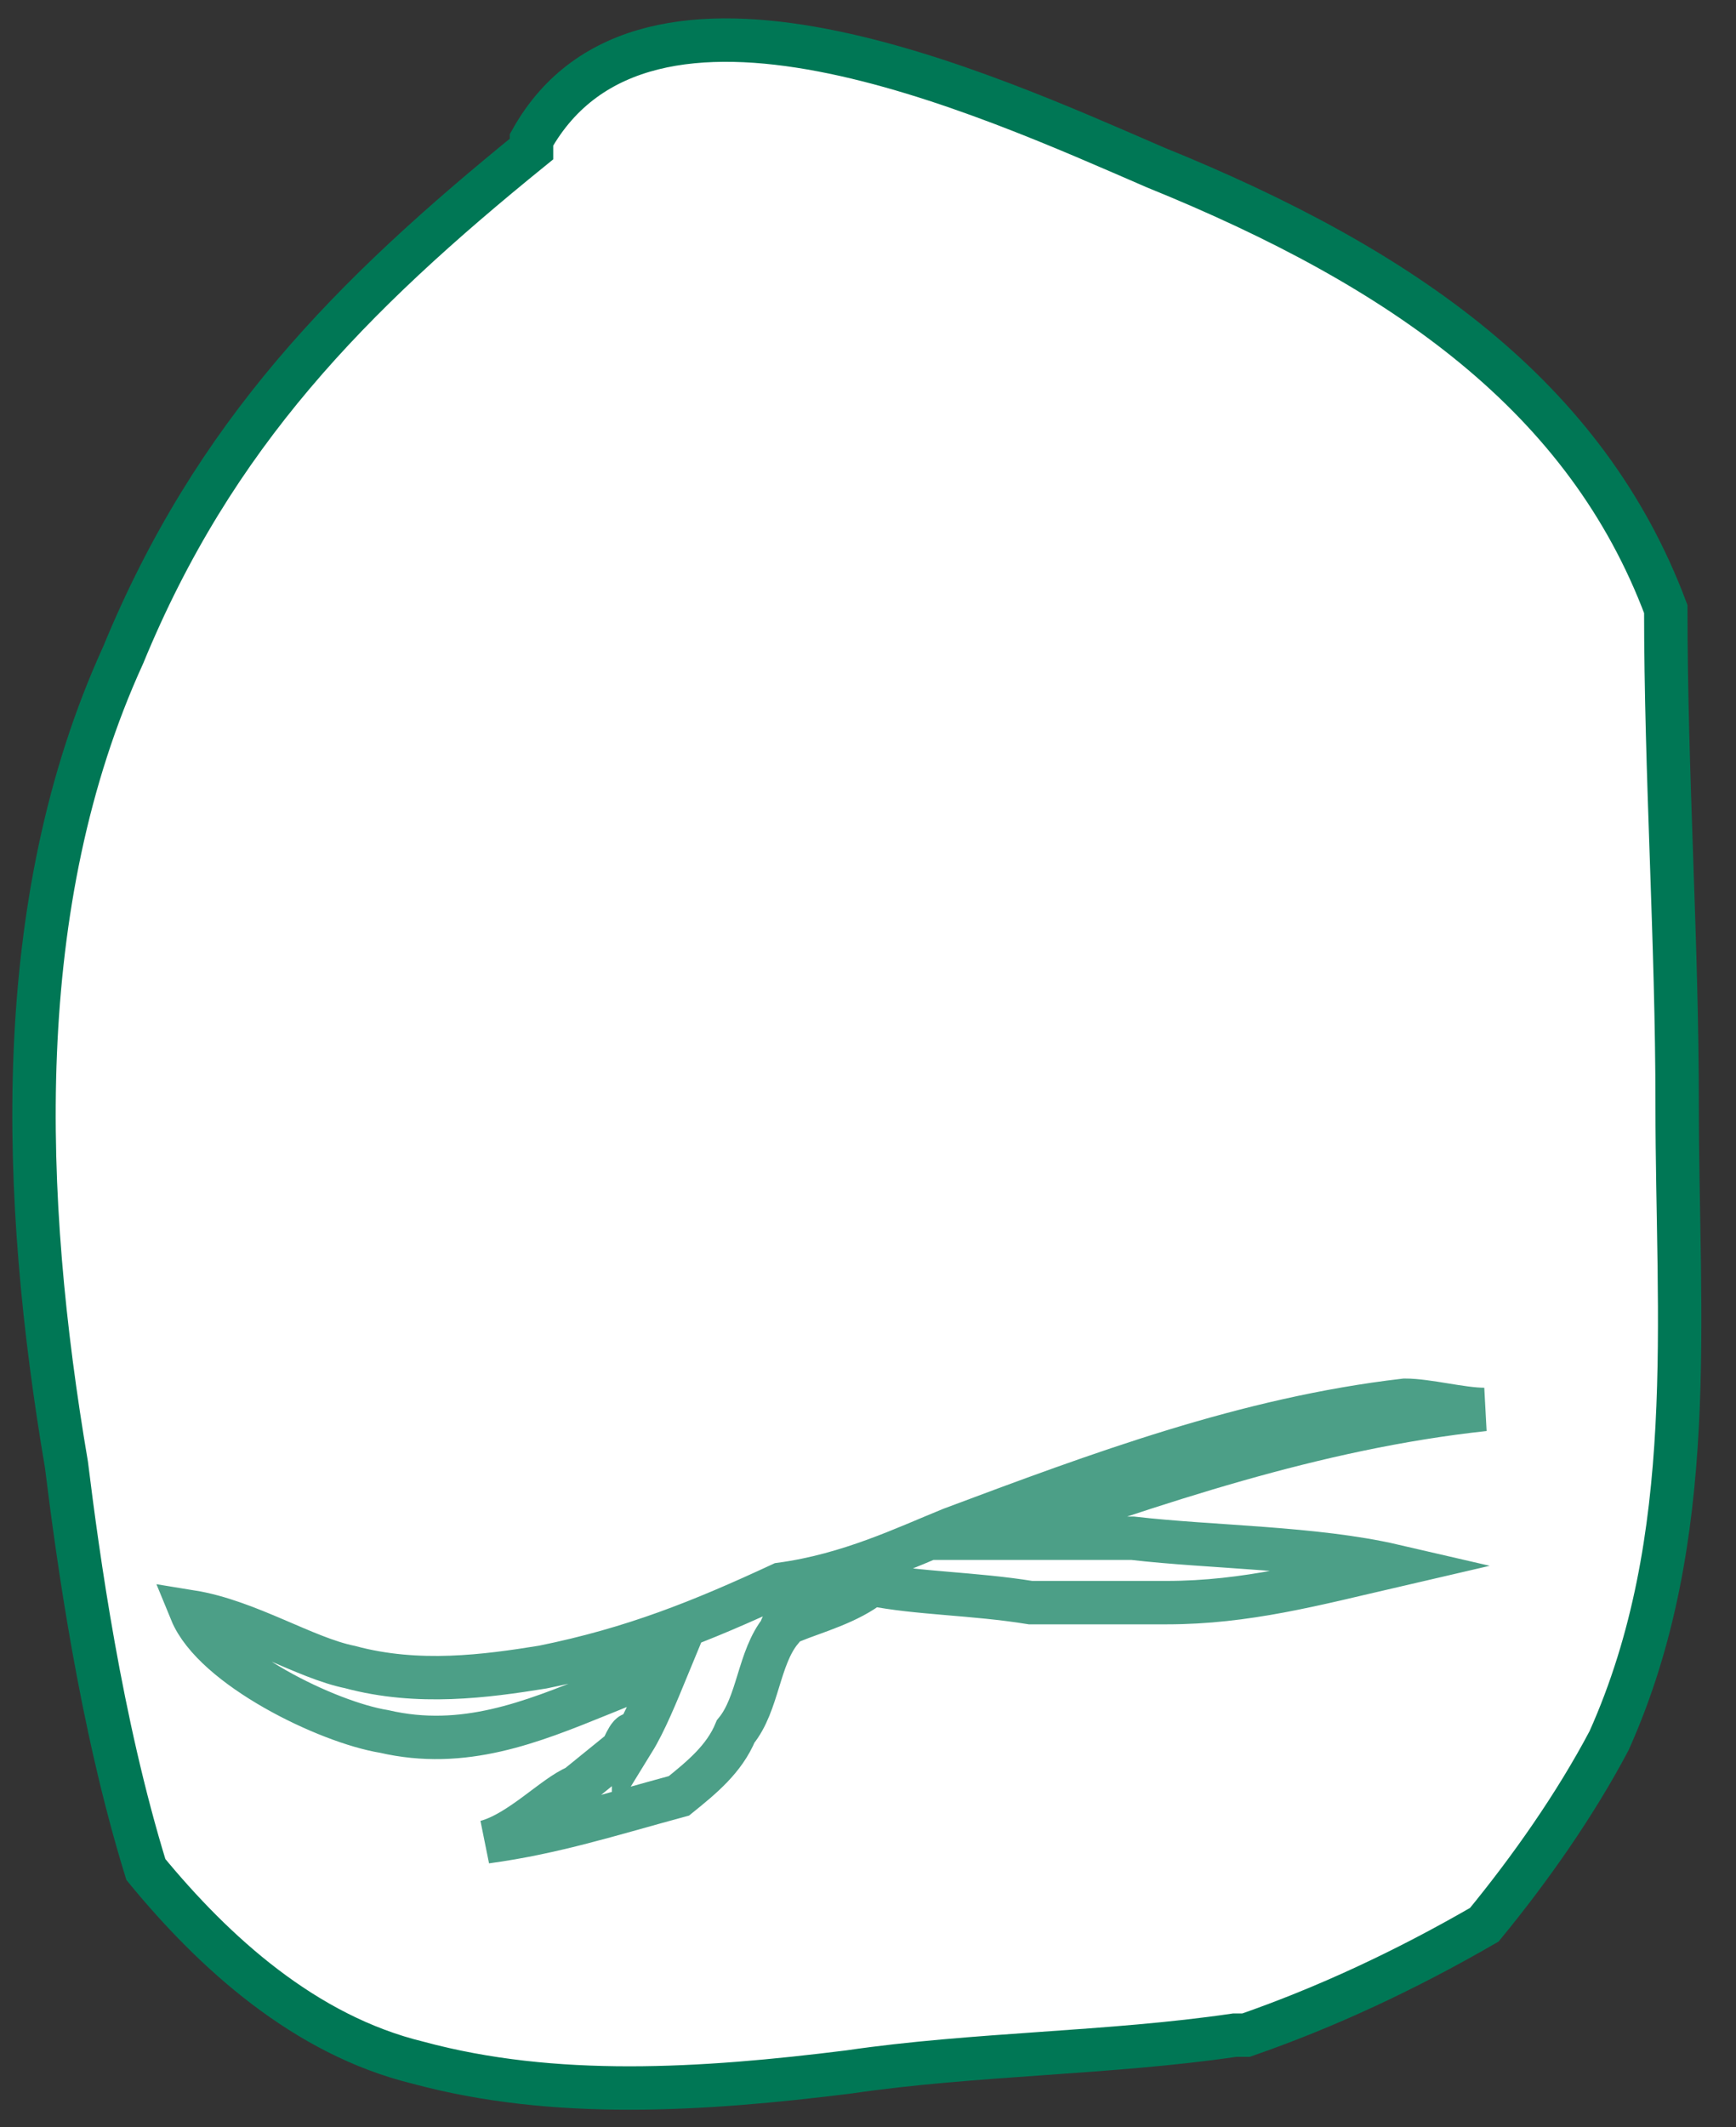 <svg width="40" height="49" viewBox="0 0 40 49" fill="none" xmlns="http://www.w3.org/2000/svg">
<rect x="0" y="0" width="40" height="49" fill="#333333" stroke="none"/>
<path d="M26.621 3.856C22.701 2.161 14.86 -1.442 12.247 3.22V3.432C8.065 6.823 4.929 10.002 2.838 15.088C0.224 20.81 0.486 27.591 1.531 33.737C1.793 35.856 2.315 39.67 3.361 43.061C4.929 44.968 7.02 46.876 9.633 47.511C12.77 48.359 16.167 48.147 19.565 47.723C22.44 47.3 25.576 47.3 28.451 46.876H28.712C30.542 46.24 32.371 45.392 34.201 44.333C35.246 43.061 36.291 41.578 37.075 40.094C39.166 35.432 38.644 30.346 38.644 25.472C38.644 21.657 38.382 17.843 38.382 14.028C36.553 9.154 32.371 6.187 26.621 3.856Z" fill="white" stroke="#007755" stroke-miterlimit="10"/>
<path opacity="0.7" d="M34.2 32.464C33.678 32.464 32.893 32.252 32.371 32.252C28.712 32.676 25.314 33.947 21.916 35.219C20.871 35.643 19.564 36.278 17.996 36.49C16.167 37.338 14.599 37.974 12.508 38.398C11.201 38.609 9.633 38.821 8.065 38.398C7.019 38.186 5.713 37.338 4.406 37.126C4.928 38.398 7.542 39.669 8.849 39.881C10.678 40.305 12.246 39.669 13.815 39.033C14.337 38.821 14.86 38.609 15.383 38.398C15.121 39.033 14.86 39.669 14.599 40.093C14.599 39.669 14.337 40.305 14.337 40.305C14.076 40.517 13.553 40.941 13.292 41.152C12.769 41.364 11.985 42.212 11.201 42.424C12.769 42.212 14.076 41.788 15.644 41.364C16.167 40.941 16.689 40.517 16.951 39.881C17.474 39.245 17.474 38.186 17.996 37.55C17.996 37.55 17.996 37.338 18.258 37.338C18.78 37.126 19.564 36.914 20.087 36.49C21.133 36.702 22.439 36.702 23.746 36.914C24.791 36.914 25.837 36.914 26.882 36.914C28.712 36.914 30.28 36.49 32.109 36.066C30.28 35.643 27.928 35.643 26.098 35.431C25.053 35.431 24.007 35.431 22.962 35.431C26.621 34.159 30.28 32.888 34.2 32.464Z" fill="white" stroke="#007755" stroke-miterlimit="10"/>
</svg>
